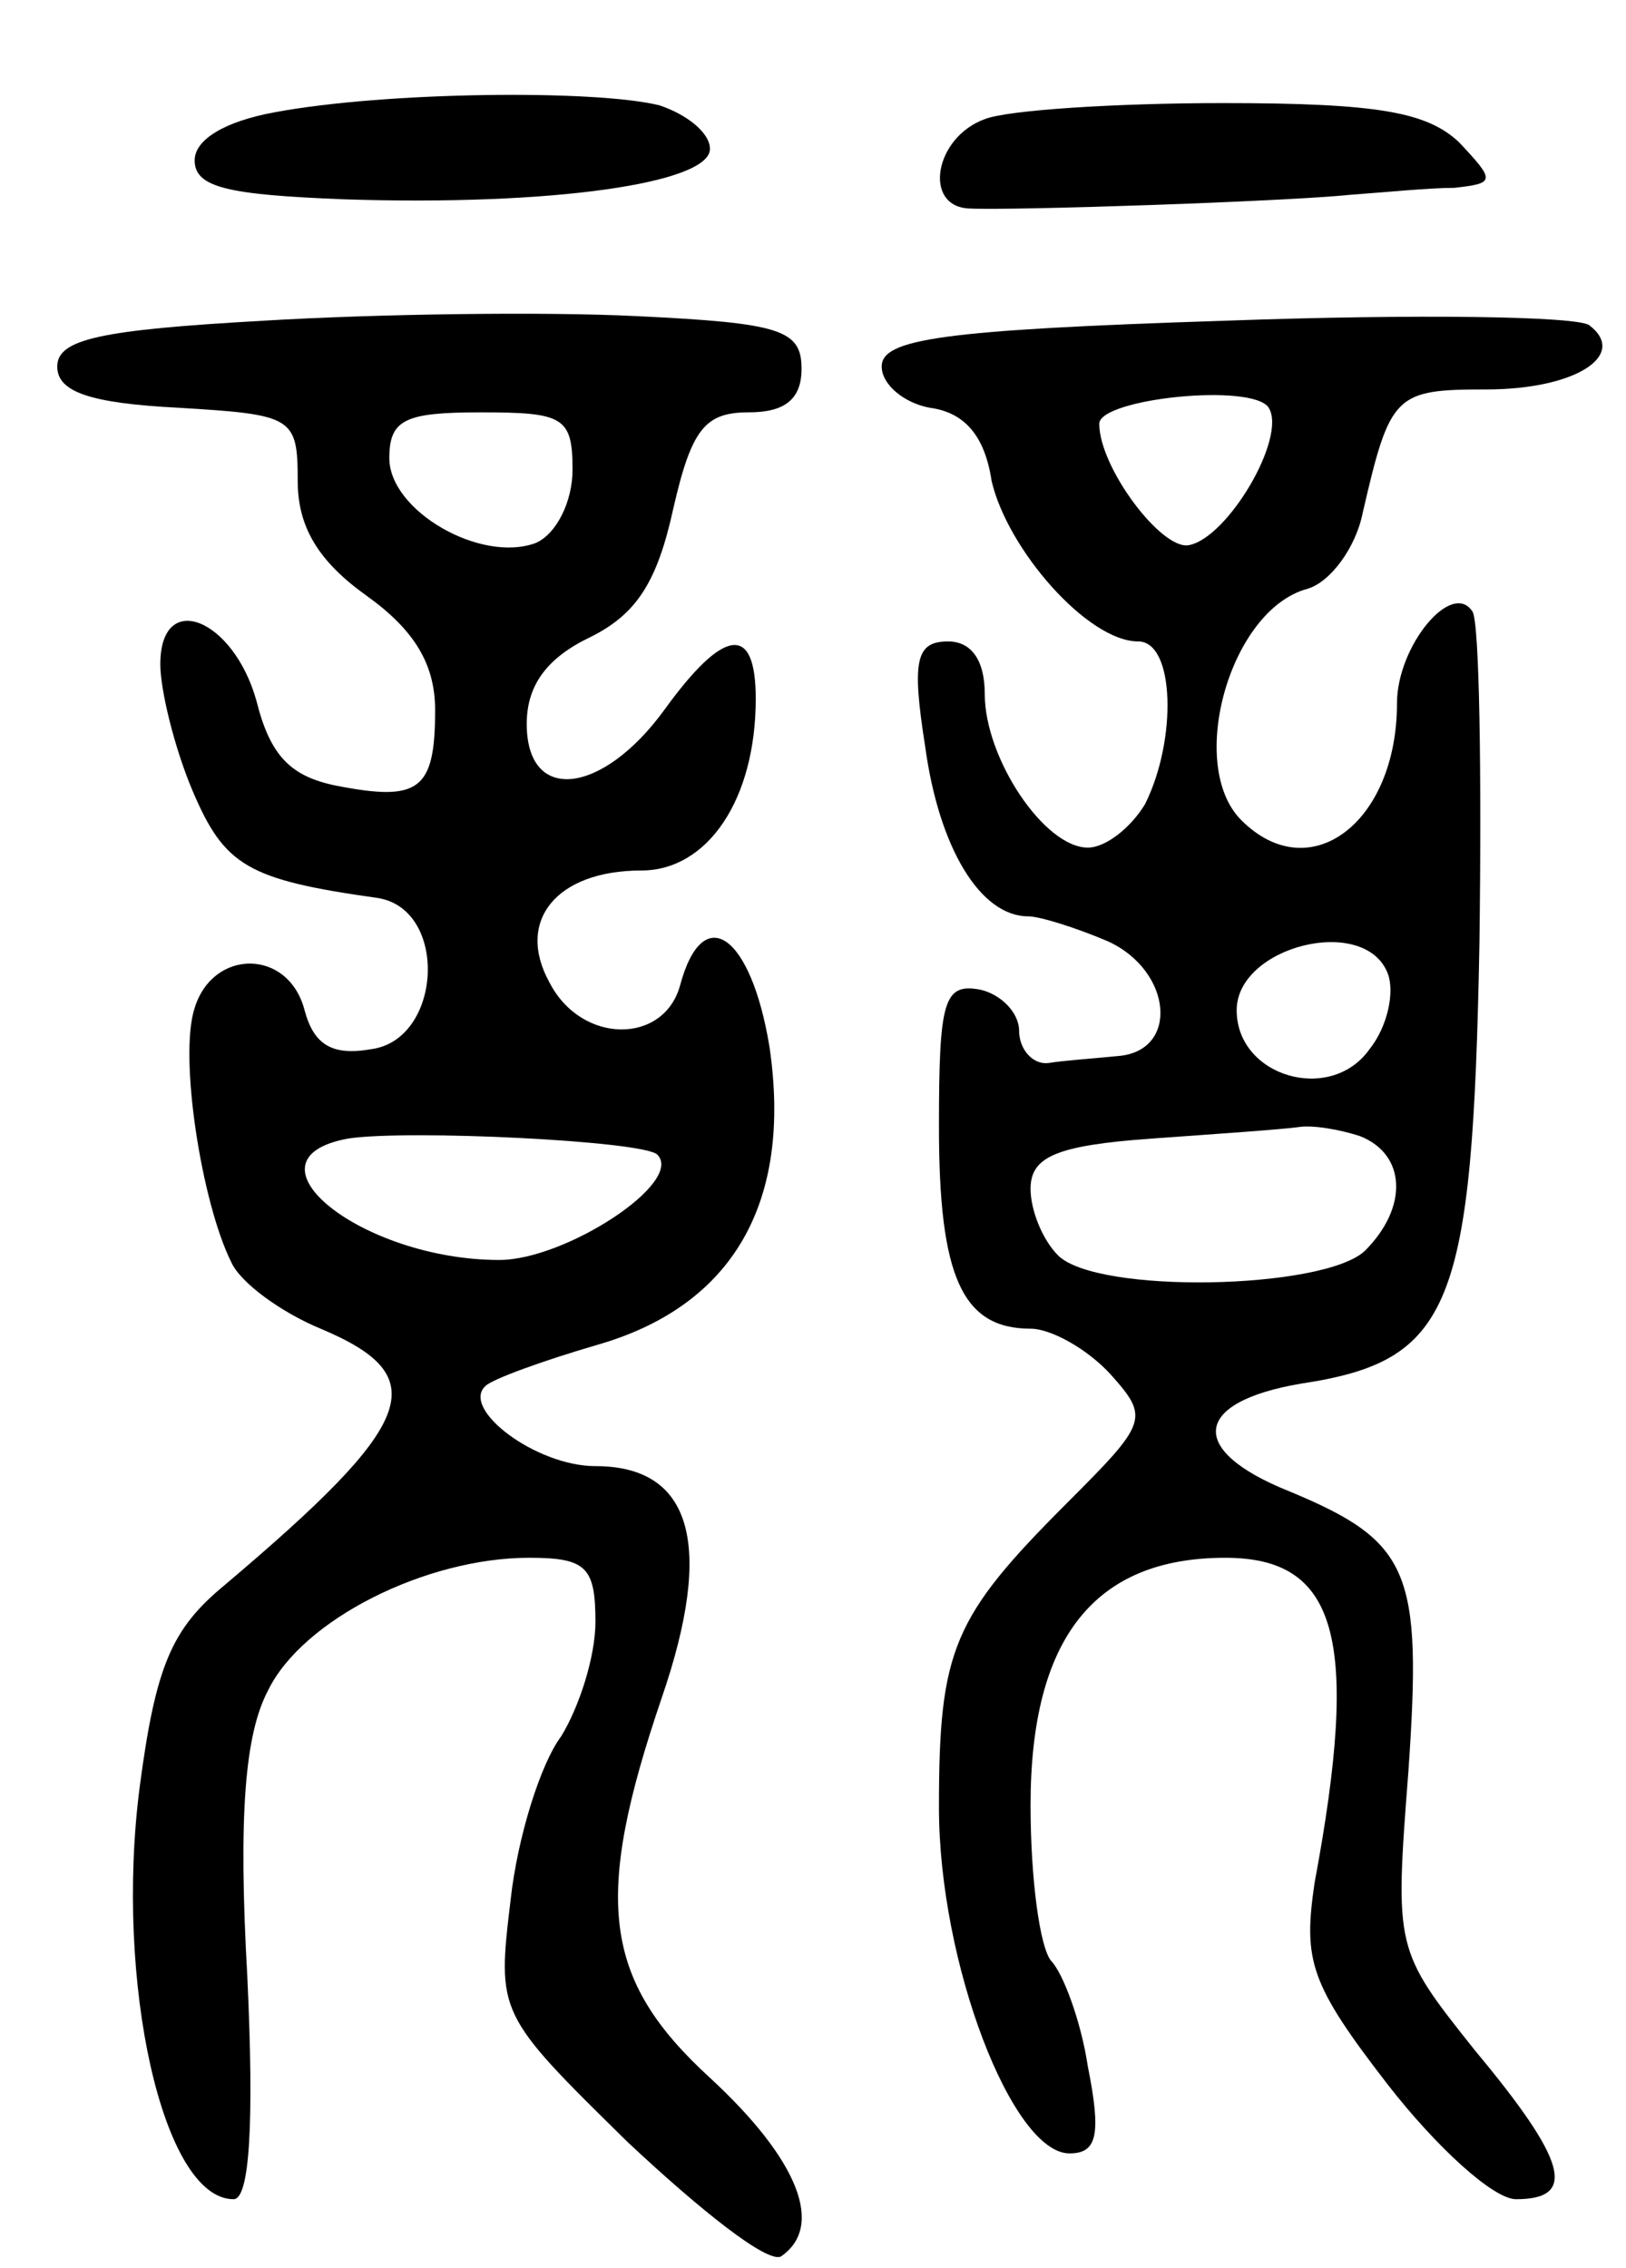 <svg version="1.0" xmlns="http://www.w3.org/2000/svg"
 width="71pt" height="99pt" viewBox="0 0 71 99"
 preserveAspectRatio="xMidYMid meet">
<g transform="translate(0,99) scale(0.1,-0.1)"
fill="#000000" stroke="none">
<path d="M120 941 c-22 -4 -35 -12 -35 -21 0 -12 15 -15 65 -17 91 -3 160 7
160 22 0 7 -10 15 -22 19 -28 7 -120 6 -168 -3z"/>
<path d="M430 938 c-22 -8 -27 -38 -7 -39 18 -1 138 3 167 6 14 1 34 3 45 3
18 2 18 3 2 20 -14 13 -35 17 -103 17 -46 0 -94 -3 -104 -7z"/>
<path d="M115 850 c-71 -4 -90 -8 -90 -20 0 -11 14 -16 53 -18 50 -3 52 -4 52
-32 0 -20 9 -35 30 -50 21 -15 30 -30 30 -50 0 -35 -7 -40 -43 -33 -20 4 -29
13 -35 37 -10 36 -42 49 -42 16 0 -11 6 -36 14 -55 14 -33 24 -39 81 -47 31
-5 28 -62 -3 -66 -17 -3 -25 2 -29 17 -7 27 -40 27 -48 1 -7 -21 3 -85 16
-111 4 -9 22 -22 39 -29 50 -21 42 -41 -42 -112 -23 -19 -30 -35 -37 -88 -11
-85 10 -180 41 -180 7 0 9 33 6 97 -4 71 -1 106 9 125 15 31 69 58 114 58 25
0 29 -4 29 -28 0 -15 -7 -37 -15 -50 -9 -12 -19 -44 -22 -71 -6 -50 -6 -50 51
-106 32 -30 61 -53 67 -50 19 13 8 42 -31 78 -47 43 -51 78 -21 166 23 67 13
101 -29 101 -26 0 -59 25 -48 35 3 3 25 11 49 18 59 17 85 62 75 130 -8 49
-29 64 -39 27 -7 -26 -43 -26 -57 1 -15 27 3 49 40 49 29 0 50 31 50 75 0 33
-14 31 -40 -5 -27 -37 -60 -41 -60 -6 0 17 9 29 28 38 20 10 29 24 36 56 8 35
14 42 33 42 16 0 23 6 23 19 0 17 -9 20 -72 23 -40 2 -113 1 -163 -2z m135
-65 c0 -14 -7 -28 -16 -32 -24 -9 -64 14 -64 37 0 17 7 20 40 20 36 0 40 -2
40 -25z m37 -299 c12 -12 -40 -46 -69 -46 -60 0 -115 44 -66 53 26 4 129 -1
135 -7z"/>
<path d="M535 850 c-124 -4 -150 -8 -150 -20 0 -8 10 -16 21 -18 15 -2 24 -12
27 -32 7 -30 42 -70 64 -70 16 0 17 -43 3 -71 -6 -10 -17 -19 -25 -19 -19 0
-45 39 -45 67 0 15 -6 23 -16 23 -14 0 -16 -8 -10 -46 6 -44 24 -74 45 -74 5
0 21 -5 35 -11 28 -13 31 -48 4 -50 -10 -1 -24 -2 -30 -3 -7 -1 -13 6 -13 14
0 8 -8 16 -17 18 -16 3 -18 -5 -18 -60 0 -65 10 -88 40 -88 9 0 25 -9 35 -20
17 -19 16 -21 -19 -56 -50 -50 -56 -64 -56 -133 0 -68 32 -151 57 -151 12 0
14 8 8 38 -3 20 -11 41 -16 46 -5 6 -9 36 -9 68 0 73 28 108 85 108 49 0 59
-35 39 -142 -5 -34 -2 -44 32 -88 21 -27 46 -50 56 -50 27 0 22 17 -18 65 -35
44 -35 44 -29 122 6 87 1 100 -52 122 -45 18 -42 39 5 47 66 10 75 33 78 192
1 75 0 140 -3 145 -9 14 -33 -15 -33 -40 0 -52 -38 -81 -68 -51 -24 24 -5 92
29 101 10 3 21 18 24 33 12 52 14 54 54 54 39 0 62 15 45 28 -5 4 -76 5 -159
2z m19 -38 c8 -13 -18 -57 -35 -60 -12 -2 -39 34 -39 53 0 11 67 18 74 7z m52
-247 c3 -8 0 -23 -8 -33 -17 -24 -58 -12 -58 17 0 28 56 42 66 16z m-12 -71
c20 -8 21 -31 2 -50 -18 -17 -117 -19 -134 -2 -7 7 -12 20 -12 29 0 14 11 19
53 22 28 2 57 4 64 5 6 1 18 -1 27 -4z"/>
</g>
</svg>
